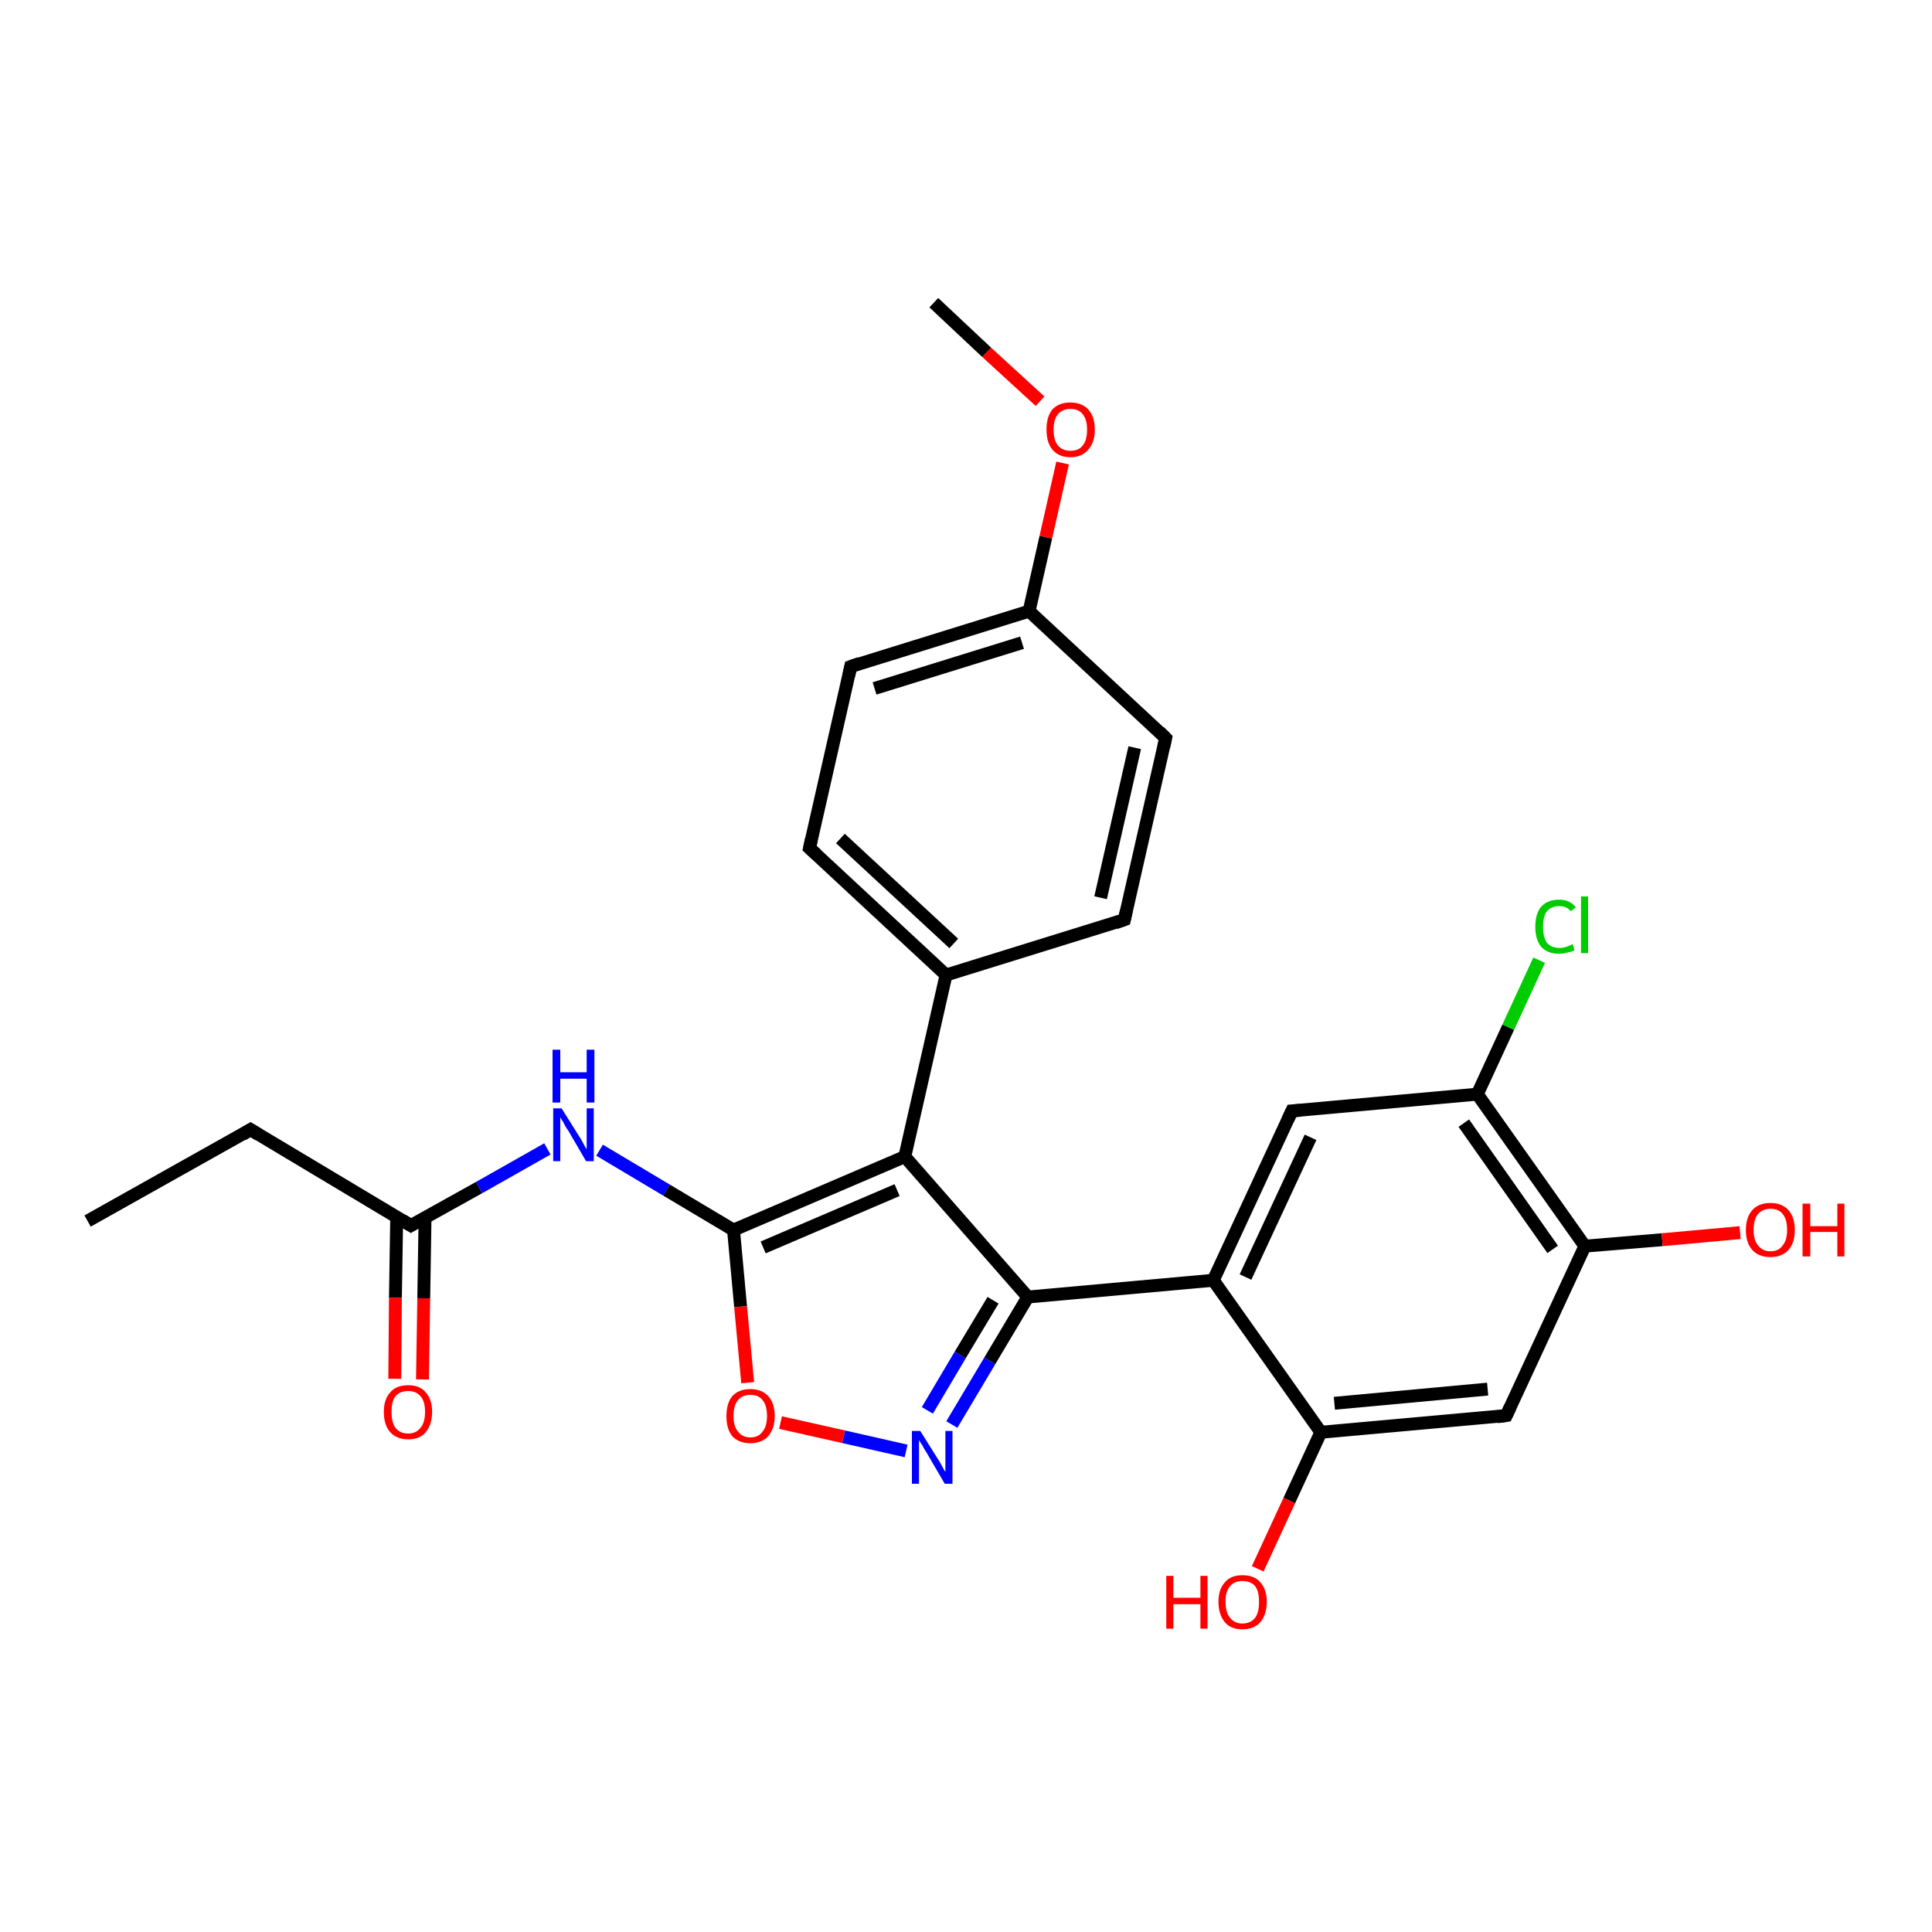 <?xml version='1.0' encoding='iso-8859-1'?>
<svg version='1.1' baseProfile='full'
              xmlns='http://www.w3.org/2000/svg'
                      xmlns:rdkit='http://www.rdkit.org/xml'
                      xmlns:xlink='http://www.w3.org/1999/xlink'
                  xml:space='preserve'
width='300px' height='300px' viewBox='0 0 300 300'>
<!-- END OF HEADER -->
<rect style='opacity:1.0;fill:#FFFFFF;stroke:none' width='300.0' height='300.0' x='0.0' y='0.0'> </rect>
<path class='bond-0 atom-0 atom-1' d='M 13.6,189.6 L 38.9,175.4' style='fill:none;fill-rule:evenodd;stroke:#000000;stroke-width:2.0px;stroke-linecap:butt;stroke-linejoin:miter;stroke-opacity:1' />
<path class='bond-1 atom-1 atom-2' d='M 38.9,175.4 L 63.8,190.3' style='fill:none;fill-rule:evenodd;stroke:#000000;stroke-width:2.0px;stroke-linecap:butt;stroke-linejoin:miter;stroke-opacity:1' />
<path class='bond-2 atom-2 atom-3' d='M 61.6,189.0 L 61.4,201.5' style='fill:none;fill-rule:evenodd;stroke:#000000;stroke-width:2.0px;stroke-linecap:butt;stroke-linejoin:miter;stroke-opacity:1' />
<path class='bond-2 atom-2 atom-3' d='M 61.4,201.5 L 61.3,214.1' style='fill:none;fill-rule:evenodd;stroke:#FF0000;stroke-width:2.0px;stroke-linecap:butt;stroke-linejoin:miter;stroke-opacity:1' />
<path class='bond-2 atom-2 atom-3' d='M 66.0,189.1 L 65.8,201.6' style='fill:none;fill-rule:evenodd;stroke:#000000;stroke-width:2.0px;stroke-linecap:butt;stroke-linejoin:miter;stroke-opacity:1' />
<path class='bond-2 atom-2 atom-3' d='M 65.8,201.6 L 65.6,214.2' style='fill:none;fill-rule:evenodd;stroke:#FF0000;stroke-width:2.0px;stroke-linecap:butt;stroke-linejoin:miter;stroke-opacity:1' />
<path class='bond-3 atom-2 atom-4' d='M 63.8,190.3 L 74.4,184.4' style='fill:none;fill-rule:evenodd;stroke:#000000;stroke-width:2.0px;stroke-linecap:butt;stroke-linejoin:miter;stroke-opacity:1' />
<path class='bond-3 atom-2 atom-4' d='M 74.4,184.4 L 85.0,178.4' style='fill:none;fill-rule:evenodd;stroke:#0000FF;stroke-width:2.0px;stroke-linecap:butt;stroke-linejoin:miter;stroke-opacity:1' />
<path class='bond-4 atom-4 atom-5' d='M 93.1,178.6 L 103.5,184.8' style='fill:none;fill-rule:evenodd;stroke:#0000FF;stroke-width:2.0px;stroke-linecap:butt;stroke-linejoin:miter;stroke-opacity:1' />
<path class='bond-4 atom-4 atom-5' d='M 103.5,184.8 L 113.9,191.0' style='fill:none;fill-rule:evenodd;stroke:#000000;stroke-width:2.0px;stroke-linecap:butt;stroke-linejoin:miter;stroke-opacity:1' />
<path class='bond-5 atom-5 atom-6' d='M 113.9,191.0 L 115.0,202.9' style='fill:none;fill-rule:evenodd;stroke:#000000;stroke-width:2.0px;stroke-linecap:butt;stroke-linejoin:miter;stroke-opacity:1' />
<path class='bond-5 atom-5 atom-6' d='M 115.0,202.9 L 116.1,214.7' style='fill:none;fill-rule:evenodd;stroke:#FF0000;stroke-width:2.0px;stroke-linecap:butt;stroke-linejoin:miter;stroke-opacity:1' />
<path class='bond-6 atom-6 atom-7' d='M 121.2,220.9 L 131.0,223.1' style='fill:none;fill-rule:evenodd;stroke:#FF0000;stroke-width:2.0px;stroke-linecap:butt;stroke-linejoin:miter;stroke-opacity:1' />
<path class='bond-6 atom-6 atom-7' d='M 131.0,223.1 L 140.7,225.3' style='fill:none;fill-rule:evenodd;stroke:#0000FF;stroke-width:2.0px;stroke-linecap:butt;stroke-linejoin:miter;stroke-opacity:1' />
<path class='bond-7 atom-7 atom-8' d='M 147.8,221.2 L 153.7,211.3' style='fill:none;fill-rule:evenodd;stroke:#0000FF;stroke-width:2.0px;stroke-linecap:butt;stroke-linejoin:miter;stroke-opacity:1' />
<path class='bond-7 atom-7 atom-8' d='M 153.7,211.3 L 159.6,201.4' style='fill:none;fill-rule:evenodd;stroke:#000000;stroke-width:2.0px;stroke-linecap:butt;stroke-linejoin:miter;stroke-opacity:1' />
<path class='bond-7 atom-7 atom-8' d='M 144.0,219.0 L 149.1,210.4' style='fill:none;fill-rule:evenodd;stroke:#0000FF;stroke-width:2.0px;stroke-linecap:butt;stroke-linejoin:miter;stroke-opacity:1' />
<path class='bond-7 atom-7 atom-8' d='M 149.1,210.4 L 154.2,201.9' style='fill:none;fill-rule:evenodd;stroke:#000000;stroke-width:2.0px;stroke-linecap:butt;stroke-linejoin:miter;stroke-opacity:1' />
<path class='bond-8 atom-8 atom-9' d='M 159.6,201.4 L 188.4,198.8' style='fill:none;fill-rule:evenodd;stroke:#000000;stroke-width:2.0px;stroke-linecap:butt;stroke-linejoin:miter;stroke-opacity:1' />
<path class='bond-9 atom-9 atom-10' d='M 188.4,198.8 L 200.6,172.5' style='fill:none;fill-rule:evenodd;stroke:#000000;stroke-width:2.0px;stroke-linecap:butt;stroke-linejoin:miter;stroke-opacity:1' />
<path class='bond-9 atom-9 atom-10' d='M 193.4,198.3 L 203.5,176.6' style='fill:none;fill-rule:evenodd;stroke:#000000;stroke-width:2.0px;stroke-linecap:butt;stroke-linejoin:miter;stroke-opacity:1' />
<path class='bond-10 atom-10 atom-11' d='M 200.6,172.5 L 229.4,169.9' style='fill:none;fill-rule:evenodd;stroke:#000000;stroke-width:2.0px;stroke-linecap:butt;stroke-linejoin:miter;stroke-opacity:1' />
<path class='bond-11 atom-11 atom-12' d='M 229.4,169.9 L 234.2,159.5' style='fill:none;fill-rule:evenodd;stroke:#000000;stroke-width:2.0px;stroke-linecap:butt;stroke-linejoin:miter;stroke-opacity:1' />
<path class='bond-11 atom-11 atom-12' d='M 234.2,159.5 L 239.0,149.1' style='fill:none;fill-rule:evenodd;stroke:#00CC00;stroke-width:2.0px;stroke-linecap:butt;stroke-linejoin:miter;stroke-opacity:1' />
<path class='bond-12 atom-11 atom-13' d='M 229.4,169.9 L 246.1,193.5' style='fill:none;fill-rule:evenodd;stroke:#000000;stroke-width:2.0px;stroke-linecap:butt;stroke-linejoin:miter;stroke-opacity:1' />
<path class='bond-12 atom-11 atom-13' d='M 227.3,174.4 L 241.1,194.0' style='fill:none;fill-rule:evenodd;stroke:#000000;stroke-width:2.0px;stroke-linecap:butt;stroke-linejoin:miter;stroke-opacity:1' />
<path class='bond-13 atom-13 atom-14' d='M 246.1,193.5 L 258.1,192.5' style='fill:none;fill-rule:evenodd;stroke:#000000;stroke-width:2.0px;stroke-linecap:butt;stroke-linejoin:miter;stroke-opacity:1' />
<path class='bond-13 atom-13 atom-14' d='M 258.1,192.5 L 270.2,191.4' style='fill:none;fill-rule:evenodd;stroke:#FF0000;stroke-width:2.0px;stroke-linecap:butt;stroke-linejoin:miter;stroke-opacity:1' />
<path class='bond-14 atom-13 atom-15' d='M 246.1,193.5 L 233.9,219.8' style='fill:none;fill-rule:evenodd;stroke:#000000;stroke-width:2.0px;stroke-linecap:butt;stroke-linejoin:miter;stroke-opacity:1' />
<path class='bond-15 atom-15 atom-16' d='M 233.9,219.8 L 205.1,222.4' style='fill:none;fill-rule:evenodd;stroke:#000000;stroke-width:2.0px;stroke-linecap:butt;stroke-linejoin:miter;stroke-opacity:1' />
<path class='bond-15 atom-15 atom-16' d='M 231.0,215.7 L 207.2,217.9' style='fill:none;fill-rule:evenodd;stroke:#000000;stroke-width:2.0px;stroke-linecap:butt;stroke-linejoin:miter;stroke-opacity:1' />
<path class='bond-16 atom-16 atom-17' d='M 205.1,222.4 L 200.2,233.0' style='fill:none;fill-rule:evenodd;stroke:#000000;stroke-width:2.0px;stroke-linecap:butt;stroke-linejoin:miter;stroke-opacity:1' />
<path class='bond-16 atom-16 atom-17' d='M 200.2,233.0 L 195.3,243.6' style='fill:none;fill-rule:evenodd;stroke:#FF0000;stroke-width:2.0px;stroke-linecap:butt;stroke-linejoin:miter;stroke-opacity:1' />
<path class='bond-17 atom-8 atom-18' d='M 159.6,201.4 L 140.5,179.6' style='fill:none;fill-rule:evenodd;stroke:#000000;stroke-width:2.0px;stroke-linecap:butt;stroke-linejoin:miter;stroke-opacity:1' />
<path class='bond-18 atom-18 atom-19' d='M 140.5,179.6 L 146.9,151.4' style='fill:none;fill-rule:evenodd;stroke:#000000;stroke-width:2.0px;stroke-linecap:butt;stroke-linejoin:miter;stroke-opacity:1' />
<path class='bond-19 atom-19 atom-20' d='M 146.9,151.4 L 125.7,131.7' style='fill:none;fill-rule:evenodd;stroke:#000000;stroke-width:2.0px;stroke-linecap:butt;stroke-linejoin:miter;stroke-opacity:1' />
<path class='bond-19 atom-19 atom-20' d='M 148.1,146.5 L 130.5,130.2' style='fill:none;fill-rule:evenodd;stroke:#000000;stroke-width:2.0px;stroke-linecap:butt;stroke-linejoin:miter;stroke-opacity:1' />
<path class='bond-20 atom-20 atom-21' d='M 125.7,131.7 L 132.1,103.5' style='fill:none;fill-rule:evenodd;stroke:#000000;stroke-width:2.0px;stroke-linecap:butt;stroke-linejoin:miter;stroke-opacity:1' />
<path class='bond-21 atom-21 atom-22' d='M 132.1,103.5 L 159.8,94.9' style='fill:none;fill-rule:evenodd;stroke:#000000;stroke-width:2.0px;stroke-linecap:butt;stroke-linejoin:miter;stroke-opacity:1' />
<path class='bond-21 atom-21 atom-22' d='M 135.8,106.9 L 158.7,99.8' style='fill:none;fill-rule:evenodd;stroke:#000000;stroke-width:2.0px;stroke-linecap:butt;stroke-linejoin:miter;stroke-opacity:1' />
<path class='bond-22 atom-22 atom-23' d='M 159.8,94.9 L 162.4,83.4' style='fill:none;fill-rule:evenodd;stroke:#000000;stroke-width:2.0px;stroke-linecap:butt;stroke-linejoin:miter;stroke-opacity:1' />
<path class='bond-22 atom-22 atom-23' d='M 162.4,83.4 L 165.0,71.9' style='fill:none;fill-rule:evenodd;stroke:#FF0000;stroke-width:2.0px;stroke-linecap:butt;stroke-linejoin:miter;stroke-opacity:1' />
<path class='bond-23 atom-23 atom-24' d='M 161.5,62.3 L 153.2,54.7' style='fill:none;fill-rule:evenodd;stroke:#FF0000;stroke-width:2.0px;stroke-linecap:butt;stroke-linejoin:miter;stroke-opacity:1' />
<path class='bond-23 atom-23 atom-24' d='M 153.2,54.7 L 145.0,47.0' style='fill:none;fill-rule:evenodd;stroke:#000000;stroke-width:2.0px;stroke-linecap:butt;stroke-linejoin:miter;stroke-opacity:1' />
<path class='bond-24 atom-22 atom-25' d='M 159.8,94.9 L 181.0,114.6' style='fill:none;fill-rule:evenodd;stroke:#000000;stroke-width:2.0px;stroke-linecap:butt;stroke-linejoin:miter;stroke-opacity:1' />
<path class='bond-25 atom-25 atom-26' d='M 181.0,114.6 L 174.6,142.8' style='fill:none;fill-rule:evenodd;stroke:#000000;stroke-width:2.0px;stroke-linecap:butt;stroke-linejoin:miter;stroke-opacity:1' />
<path class='bond-25 atom-25 atom-26' d='M 176.2,116.1 L 170.9,139.4' style='fill:none;fill-rule:evenodd;stroke:#000000;stroke-width:2.0px;stroke-linecap:butt;stroke-linejoin:miter;stroke-opacity:1' />
<path class='bond-26 atom-18 atom-5' d='M 140.5,179.6 L 113.9,191.0' style='fill:none;fill-rule:evenodd;stroke:#000000;stroke-width:2.0px;stroke-linecap:butt;stroke-linejoin:miter;stroke-opacity:1' />
<path class='bond-26 atom-18 atom-5' d='M 139.3,184.8 L 118.5,193.7' style='fill:none;fill-rule:evenodd;stroke:#000000;stroke-width:2.0px;stroke-linecap:butt;stroke-linejoin:miter;stroke-opacity:1' />
<path class='bond-27 atom-16 atom-9' d='M 205.1,222.4 L 188.4,198.8' style='fill:none;fill-rule:evenodd;stroke:#000000;stroke-width:2.0px;stroke-linecap:butt;stroke-linejoin:miter;stroke-opacity:1' />
<path class='bond-28 atom-26 atom-19' d='M 174.6,142.8 L 146.9,151.4' style='fill:none;fill-rule:evenodd;stroke:#000000;stroke-width:2.0px;stroke-linecap:butt;stroke-linejoin:miter;stroke-opacity:1' />
<path d='M 37.6,176.2 L 38.9,175.4 L 40.2,176.2' style='fill:none;stroke:#000000;stroke-width:2.0px;stroke-linecap:butt;stroke-linejoin:miter;stroke-opacity:1;' />
<path d='M 62.5,189.5 L 63.8,190.3 L 64.3,190.0' style='fill:none;stroke:#000000;stroke-width:2.0px;stroke-linecap:butt;stroke-linejoin:miter;stroke-opacity:1;' />
<path d='M 200.0,173.8 L 200.6,172.5 L 202.0,172.4' style='fill:none;stroke:#000000;stroke-width:2.0px;stroke-linecap:butt;stroke-linejoin:miter;stroke-opacity:1;' />
<path d='M 234.5,218.5 L 233.9,219.8 L 232.5,220.0' style='fill:none;stroke:#000000;stroke-width:2.0px;stroke-linecap:butt;stroke-linejoin:miter;stroke-opacity:1;' />
<path d='M 126.8,132.7 L 125.7,131.7 L 126.0,130.3' style='fill:none;stroke:#000000;stroke-width:2.0px;stroke-linecap:butt;stroke-linejoin:miter;stroke-opacity:1;' />
<path d='M 131.8,104.9 L 132.1,103.5 L 133.5,103.0' style='fill:none;stroke:#000000;stroke-width:2.0px;stroke-linecap:butt;stroke-linejoin:miter;stroke-opacity:1;' />
<path d='M 180.0,113.6 L 181.0,114.6 L 180.7,116.0' style='fill:none;stroke:#000000;stroke-width:2.0px;stroke-linecap:butt;stroke-linejoin:miter;stroke-opacity:1;' />
<path d='M 174.9,141.4 L 174.6,142.8 L 173.2,143.3' style='fill:none;stroke:#000000;stroke-width:2.0px;stroke-linecap:butt;stroke-linejoin:miter;stroke-opacity:1;' />
<path class='atom-3' d='M 59.6 219.2
Q 59.6 217.3, 60.6 216.2
Q 61.5 215.1, 63.4 215.1
Q 65.2 215.1, 66.1 216.2
Q 67.1 217.3, 67.1 219.2
Q 67.1 221.2, 66.1 222.4
Q 65.2 223.5, 63.4 223.5
Q 61.6 223.5, 60.6 222.4
Q 59.6 221.3, 59.6 219.2
M 63.4 222.6
Q 64.6 222.6, 65.3 221.7
Q 66.0 220.9, 66.0 219.2
Q 66.0 217.6, 65.3 216.8
Q 64.6 216.0, 63.4 216.0
Q 62.1 216.0, 61.4 216.8
Q 60.8 217.6, 60.8 219.2
Q 60.8 220.9, 61.4 221.7
Q 62.1 222.6, 63.4 222.6
' fill='#FF0000'/>
<path class='atom-4' d='M 87.2 172.1
L 89.9 176.4
Q 90.2 176.8, 90.6 177.6
Q 91.0 178.4, 91.1 178.4
L 91.1 172.1
L 92.2 172.1
L 92.2 180.3
L 91.0 180.3
L 88.2 175.5
Q 87.8 175.0, 87.5 174.3
Q 87.1 173.7, 87.0 173.5
L 87.0 180.3
L 85.9 180.3
L 85.9 172.1
L 87.2 172.1
' fill='#0000FF'/>
<path class='atom-4' d='M 85.8 163.0
L 87.0 163.0
L 87.0 166.5
L 91.1 166.5
L 91.1 163.0
L 92.3 163.0
L 92.3 171.2
L 91.1 171.2
L 91.1 167.5
L 87.0 167.5
L 87.0 171.2
L 85.8 171.2
L 85.8 163.0
' fill='#0000FF'/>
<path class='atom-6' d='M 112.8 219.9
Q 112.8 217.9, 113.7 216.8
Q 114.7 215.7, 116.5 215.7
Q 118.3 215.7, 119.3 216.8
Q 120.3 217.9, 120.3 219.9
Q 120.3 221.8, 119.3 223.0
Q 118.3 224.1, 116.5 224.1
Q 114.7 224.1, 113.7 223.0
Q 112.8 221.9, 112.8 219.9
M 116.5 223.2
Q 117.8 223.2, 118.4 222.3
Q 119.1 221.5, 119.1 219.9
Q 119.1 218.2, 118.4 217.4
Q 117.8 216.6, 116.5 216.6
Q 115.3 216.6, 114.6 217.4
Q 113.9 218.2, 113.9 219.9
Q 113.9 221.5, 114.6 222.3
Q 115.3 223.2, 116.5 223.2
' fill='#FF0000'/>
<path class='atom-7' d='M 142.9 222.2
L 145.6 226.5
Q 145.9 226.9, 146.3 227.7
Q 146.7 228.5, 146.8 228.5
L 146.8 222.2
L 147.9 222.2
L 147.9 230.4
L 146.7 230.4
L 143.9 225.6
Q 143.5 225.0, 143.2 224.4
Q 142.8 223.8, 142.7 223.6
L 142.7 230.4
L 141.6 230.4
L 141.6 222.2
L 142.9 222.2
' fill='#0000FF'/>
<path class='atom-12' d='M 238.4 143.9
Q 238.4 141.9, 239.3 140.8
Q 240.3 139.7, 242.1 139.7
Q 243.8 139.7, 244.7 140.9
L 243.9 141.5
Q 243.3 140.7, 242.1 140.7
Q 240.9 140.7, 240.2 141.5
Q 239.6 142.3, 239.6 143.9
Q 239.6 145.5, 240.2 146.4
Q 240.9 147.2, 242.2 147.2
Q 243.1 147.2, 244.2 146.6
L 244.5 147.5
Q 244.1 147.8, 243.4 147.9
Q 242.8 148.1, 242.1 148.1
Q 240.3 148.1, 239.3 147.0
Q 238.4 145.9, 238.4 143.9
' fill='#00CC00'/>
<path class='atom-12' d='M 245.5 139.2
L 246.6 139.2
L 246.6 148.0
L 245.5 148.0
L 245.5 139.2
' fill='#00CC00'/>
<path class='atom-14' d='M 271.1 191.0
Q 271.1 189.0, 272.1 187.9
Q 273.1 186.8, 274.9 186.8
Q 276.7 186.8, 277.7 187.9
Q 278.7 189.0, 278.7 191.0
Q 278.7 193.0, 277.7 194.1
Q 276.7 195.2, 274.9 195.2
Q 273.1 195.2, 272.1 194.1
Q 271.1 193.0, 271.1 191.0
M 274.9 194.3
Q 276.2 194.3, 276.8 193.4
Q 277.5 192.6, 277.5 191.0
Q 277.5 189.3, 276.8 188.5
Q 276.2 187.7, 274.9 187.7
Q 273.7 187.7, 273.0 188.5
Q 272.3 189.3, 272.3 191.0
Q 272.3 192.6, 273.0 193.4
Q 273.7 194.3, 274.9 194.3
' fill='#FF0000'/>
<path class='atom-14' d='M 279.9 186.9
L 281.1 186.9
L 281.1 190.4
L 285.3 190.4
L 285.3 186.9
L 286.4 186.9
L 286.4 195.1
L 285.3 195.1
L 285.3 191.3
L 281.1 191.3
L 281.1 195.1
L 279.9 195.1
L 279.9 186.9
' fill='#FF0000'/>
<path class='atom-17' d='M 181.1 244.7
L 182.2 244.7
L 182.2 248.1
L 186.4 248.1
L 186.4 244.7
L 187.5 244.7
L 187.5 252.9
L 186.4 252.9
L 186.4 249.1
L 182.2 249.1
L 182.2 252.9
L 181.1 252.9
L 181.1 244.7
' fill='#FF0000'/>
<path class='atom-17' d='M 189.2 248.7
Q 189.2 246.8, 190.2 245.7
Q 191.1 244.6, 192.9 244.6
Q 194.8 244.6, 195.7 245.7
Q 196.7 246.8, 196.7 248.7
Q 196.7 250.7, 195.7 251.9
Q 194.7 253.0, 192.9 253.0
Q 191.1 253.0, 190.2 251.9
Q 189.2 250.7, 189.2 248.7
M 192.9 252.1
Q 194.2 252.1, 194.9 251.2
Q 195.5 250.4, 195.5 248.7
Q 195.5 247.1, 194.9 246.3
Q 194.2 245.5, 192.9 245.5
Q 191.7 245.5, 191.0 246.3
Q 190.3 247.1, 190.3 248.7
Q 190.3 250.4, 191.0 251.2
Q 191.7 252.1, 192.9 252.1
' fill='#FF0000'/>
<path class='atom-23' d='M 162.5 66.7
Q 162.5 64.7, 163.4 63.6
Q 164.4 62.5, 166.2 62.5
Q 168.0 62.5, 169.0 63.6
Q 170.0 64.7, 170.0 66.7
Q 170.0 68.7, 169.0 69.8
Q 168.0 71.0, 166.2 71.0
Q 164.4 71.0, 163.4 69.8
Q 162.5 68.7, 162.5 66.7
M 166.2 70.0
Q 167.5 70.0, 168.1 69.2
Q 168.8 68.4, 168.8 66.7
Q 168.8 65.1, 168.1 64.3
Q 167.5 63.5, 166.2 63.5
Q 165.0 63.5, 164.3 64.3
Q 163.6 65.1, 163.6 66.7
Q 163.6 68.4, 164.3 69.2
Q 165.0 70.0, 166.2 70.0
' fill='#FF0000'/>
</svg>
